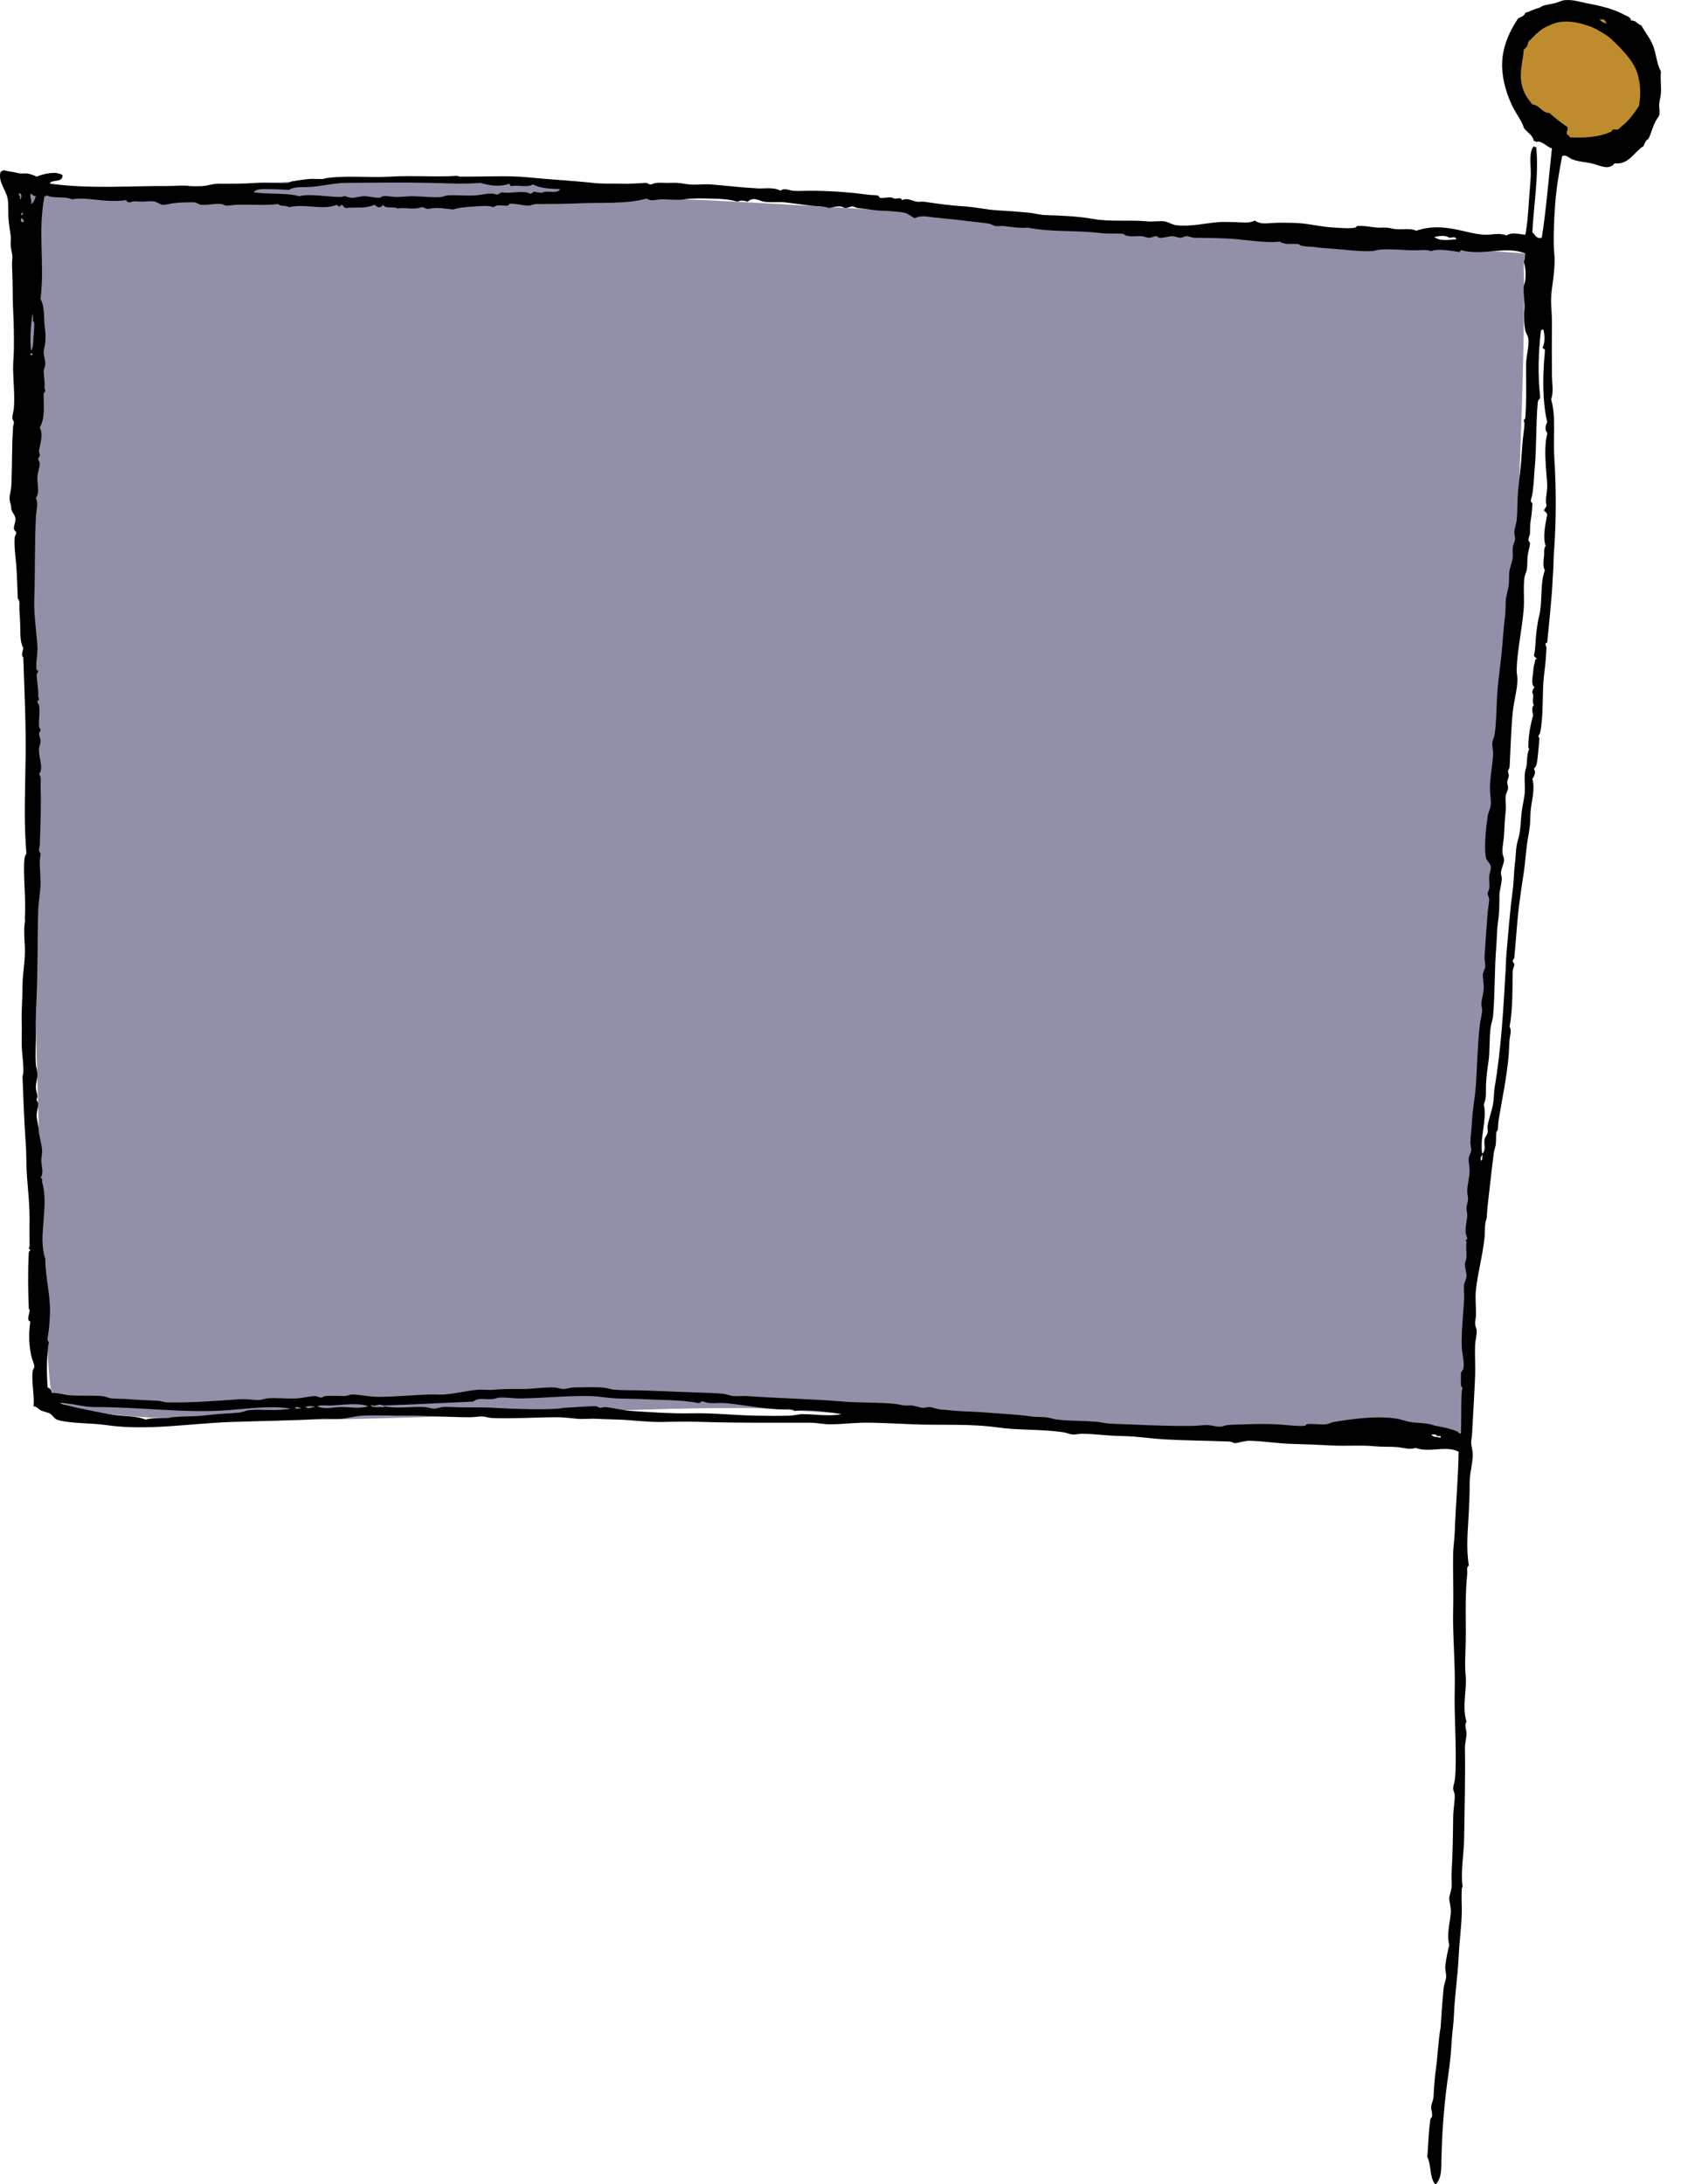 <?xml version="1.0" encoding="utf-8"?>
<!-- Generator: Adobe Illustrator 15.0.0, SVG Export Plug-In . SVG Version: 6.00 Build 0)  -->
<!DOCTYPE svg PUBLIC "-//W3C//DTD SVG 1.1//EN" "http://www.w3.org/Graphics/SVG/1.1/DTD/svg11.dtd">
<svg version="1.1" id="Layer_1" xmlns="http://www.w3.org/2000/svg" xmlns:xlink="http://www.w3.org/1999/xlink" x="0px" y="0px"
	 width="704.859px" height="907.948px" viewBox="0 0 704.859 907.948" enable-background="new 0 0 704.859 907.948"
	 xml:space="preserve">
<g>
	<path fill-rule="evenodd" clip-rule="evenodd" fill="#928FA8" d="M634.281,105.357c0,0-285.895-20.211-349.789-22.493
		c-25.366-0.905-68.315-8.848-113.18-8.707C103.17,74.371,30.528,82.806,7.727,80.583c0,0,7.823,475.069,13.691,498.44
		c5.867,23.37,251.694,2.654,303.172,6.846c18.748,1.526,91.864,5.519,132.766,7.565c71.397,3.572,150.194,2.215,150.194,2.215
		s28.361-385.322,26.079-486.706"/>
	<ellipse fill-rule="evenodd" clip-rule="evenodd" fill="#BE8C2C" cx="658.577" cy="33.376" rx="30.32" ry="26.483"/>
	<path fill-rule="evenodd" clip-rule="evenodd" d="M593.532,896.538c0.531-6.04,0.446-9.906,1.304-15.646
		c0.062-0.414,0.595-0.685,0.652-0.979c0.309-1.582-0.479-2.924-0.326-4.238c0.172-1.482,0.896-2.678,0.979-4.237
		c0.194-3.708,0.433-7.625,0.978-11.41c0.78-5.423,0.903-11.259,1.956-17.277c0.316-4.642,0.653-10.769,1.304-16.626
		c0.151-1.357,0.863-2.838,0.979-4.237c0.12-1.458-0.468-3.021-0.326-4.563c0.276-2.994,0.971-6.047,1.63-8.803
		c-1.127-4.489,0.243-8.867,0.652-13.365c0.191-2.109-0.683-4.918-0.652-5.867c0.053-1.645,0.826-3.219,0.978-4.891
		c0.179-1.959-0.116-3.889,0-5.868c0.444-7.515,0.579-15.244,0.652-23.146c0.028-3.097,0.729-6.634,0.652-9.127
		c-0.03-0.977-0.672-1.908-0.652-2.934c0.019-1.01,0.512-2.21,0.652-3.261c0.154-1.162,0.284-2.461,0.325-3.586
		c0.42-11.393-0.592-22.814-0.325-34.229c0.26-11.129-0.915-22.172-0.652-33.251c0.095-3.965,0.028-10.02,0-13.366
		c-0.03-3.625-0.063-6.839,0-10.105c0.056-2.831,0.558-5.635,0.652-8.476c0.376-11.261,1.449-22.442,1.63-33.577
		c-5.036-2.78-12.334,0.591-17.93-1.63c-2.608,0.959-5.17-0.141-7.824-0.326c-2.947-0.206-6.038-0.026-9.128-0.326
		c-5.929-0.574-11.956,0.009-17.929-0.326c-5.44-0.304-10.868-0.512-16.3-0.651c-5.917-0.152-11.75-1.146-17.604-1.304
		c-2.415-0.065-5.261,1.035-6.52,0.978c-0.167-0.008-1.254-0.623-1.956-0.652c-9.766-0.407-18.72-0.398-28.035-0.978
		c-5.369-0.334-10.945-1.242-16.3-1.305c-5.853-0.067-11.357-0.845-16.952-0.978c-1.342-0.032-2.665,0.415-3.911,0.326
		c-1.424-0.101-2.752-0.775-4.238-0.978c-9.786-1.33-18.361-0.722-27.057-1.957c-11.654-1.654-23.522-0.823-35.208-1.304
		c-6.932-0.284-16.378-0.794-21.188-0.651c-5.18,0.153-9.085,0.658-13.366,0.651c-2.721-0.004-5.4-0.643-8.149-0.651
		c-15.731-0.053-29.869,0.146-44.009-0.326c-5.779-0.193-11.615-0.127-17.604,0c-5.804,0.124-11.843-0.717-17.93-0.979
		c-3.031-0.13-6.071-0.135-9.128-0.325c-2.765-0.173-5.544,0.214-8.149,0c-2.787-0.229-5.281-0.652-8.15-0.652
		c-8.638,0.001-18.196,0.662-27.383,0.326c-1.429-0.052-2.843-0.643-4.238-0.652c-1.626-0.011-3.221,0.328-4.89,0.326
		c-9.531-0.01-18.065-0.752-26.731-0.652c-6.014,0.07-12.14-0.326-18.256,0c-2.961,0.158-5.774,1.106-8.801,1.305
		c-2.853,0.187-5.89-0.194-8.802,0c-12.006,0.799-24.336,0.878-36.512,1.304c-18.047,0.631-34.997,3.748-52.158,1.304
		c-6.63-0.944-13.832-0.572-19.56-1.956c-2.299-0.555-2.296-1.644-3.586-2.607c-0.998-0.746-2.985-0.961-4.238-1.63
		c-0.978-0.522-1.491-1.521-2.934-1.63c0.517-4.026-0.941-10.455-0.326-14.67c0.136-0.929,0.726-1.078,0.652-1.956
		c-0.123-1.46-0.988-3.019-1.305-4.564c-1.141-5.579-0.905-10.162-0.325-14.018c-1.664-0.489-0.491-2.84-0.326-4.237
		c0.125-1.061-0.296-0.632-0.326-1.304c-0.295-6.661-0.429-15.532,0-23.146c0.031-0.552,0.598-0.676,0.652-1.304
		c-0.012,0.134-0.625-0.24-0.652-0.326c-0.091-0.292,0.334-0.544,0.326-0.979c-0.065-3.508-0.01-7.463,0-11.409
		c0.021-8.584-1.224-15.326-1.304-23.146c-0.031-3.001-0.111-5.878-0.326-8.802c-0.667-9.067-0.938-18.799-1.304-27.058
		c-0.031-0.699,0.274-0.772,0.325-1.63c0.21-3.516-0.527-7.611-0.651-11.409c-0.101-3.081,0.112-6.067,0-9.128
		c-0.189-5.152,0.326-10.361,0.326-15.647c0-5.336,1.226-10.688,0.978-15.974c-0.172-3.649-0.507-8.043,0-10.432
		c0.158-0.747-0.043-1.236,0-1.956c0.459-7.746-0.528-14.838-0.326-22.168c0.048-1.728,0.078-3.139,0.979-4.563
		c-1.215-13.482-0.451-27.337-0.326-41.4c0.12-13.61-0.544-27.078-0.979-40.098c-1.073-0.756-0.175-2.549,0-3.912
		c-1.57-2.777-1.131-6.792-1.304-10.432c-0.09-1.888-0.205-3.683-0.326-5.542c-0.105-1.622,0.409-3.436-0.651-4.563
		c-0.279-5.674-0.313-11.342-0.979-17.277c-0.31-2.767-0.478-5.468-0.326-8.149c0.04-0.706,0.724-1.286,0.652-1.956
		c-0.053-0.494-0.953-0.937-0.979-1.631c-0.054-1.487,0.808-2.992,0.652-4.237c-0.171-1.381-1.164-2.296-1.63-3.586
		c-0.216-0.597-0.062-1.477-0.325-2.282c-0.807-2.448-0.482-3.266,0-5.867c0.248-1.342,0.271-2.464,0.325-3.912
		c0.286-7.648,0.114-15.138,0.652-22.493c0.037-0.502,0.368-1.461,0.325-1.956c-0.047-0.553-0.645-1.036-0.651-1.631
		c-0.018-1.548,0.539-2.72,0.651-4.237c0.415-5.543-0.253-11.069-0.325-15.974c-0.044-2.912,0.29-5.667,0.325-8.476
		c0.069-5.426-0.041-10.996-0.325-16.626c-0.248-4.925-0.103-9.83-0.326-14.67c-0.104-2.249-0.225-4.48,0-6.193
		c0.229-1.74-0.42-3.105-0.651-5.216c-0.159-1.44,0.162-2.914,0-4.238c-0.331-2.698-0.849-5.208-0.979-7.823
		c-0.131-2.619,0.126-5.384-0.326-7.823c-0.689-3.728-4.064-6.974-2.934-11.084c1.52-1.154,2.031-0.438,2.934-0.326
		c2.003,0.249,4.626,0.934,5.542,0.978c0.858,0.042,1.756-0.104,2.607,0c1.222,0.15,3.126,0.868,3.913,1.305
		c2.805-1.116,7.852-2.497,10.757-0.652c0.29,3.415-4.841,1.609-5.216,3.586c17.284,2.263,32.909,0.886,48.898,0.978
		c3.019,0.018,6.592-0.452,9.128,0c0.625,0.112,4,0.118,5.542,0c2.193-0.167,4.241-0.987,6.52-0.978
		c5.207,0.022,10.44,0.048,15.647-0.326c4.548-0.326,9.642,0.316,13.366,0c0.563-0.048,0.936-0.548,1.63-0.651
		c2.395-0.359,4.731-0.792,7.172-0.979c1.644-0.125,3.3,0.072,5.542,0c0.553-0.018,0.691-0.235,1.304-0.326
		c8.575-1.265,17.528-0.115,26.731-0.651c9.747-0.568,18.821,0.26,27.709-0.326c0.489-0.032,0.735,0.323,1.304,0.326
		c10.412,0.055,20.183-0.549,28.688,0.326c8.471,0.87,18.301,1.361,26.731,2.281c4.82,0.526,8.072,0.191,12.388,0.326
		c3.222,0.101,6.267-0.197,9.454-0.326c0.76-0.03,1.241,0.646,1.955,0.652c0.56,0.005,1.657-0.595,2.282-0.652
		c1.638-0.148,3.207,0.003,4.89,0c1.412-0.002,2.796-0.095,4.238,0c1.578,0.104,3.179,0.514,4.89,0.652
		c3.026,0.246,6.028-0.252,9.128,0c6.381,0.518,12.727,1.312,19.233,1.63c3.025,0.147,6.526-0.624,9.454,0.978
		c1.491-1.341,3.452-0.166,5.216,0c2.037,0.192,4.393,0.006,6.52,0c8.429-0.02,16.837,0.587,24.449,1.631
		c1.468,0.201,3.536,0.157,4.238,0.325c0.478,0.115,0.551,0.914,0.978,0.979c2.057,0.311,4.127-0.778,5.868,0.326
		c1.797,0.104,2.599-0.705,3.26,0.651c2.094-1.134,4.196,0.327,6.193,0.652c0.91,0.147,2.036-0.133,2.935,0
		c6.071,0.895,11.198,1.609,16.951,1.956c4.576,0.275,8.973,1.373,13.692,1.63c4.311,0.234,8.699,0.558,13.039,0.978
		c2.171,0.21,4.434,0.907,6.52,0.979c7.591,0.258,13.466,0.454,20.212,1.629c7.285,1.271,15.614,0.297,22.167,0.979
		c2.46,0.256,4.947-0.222,7.172,0c1.831,0.183,3.424,1.438,5.216,1.63c6.094,0.656,12.01-0.885,17.604-1.304
		c2.045-0.153,4.481-0.003,6.846,0c2.688,0.004,5.59,0.702,8.15-0.652c2.325,1.725,5.168,1.11,7.823,0.979
		c2.706-0.134,5.697-0.052,8.477,0c5.759,0.107,11.085,1.707,16.951,1.956c2.357,0.1,6.201,0.51,8.476,0
		c0.255-0.058,0.824-0.669,0.652-0.652c2.897-0.282,5.633,0.433,8.476,0.652c1.303,0.1,2.617-0.088,3.912,0
		c1.358,0.092,2.532,0.519,3.911,0.651c2.768,0.266,5.791-0.55,8.477,0.652c5.8-2.004,10.897-1.588,15.974-0.652
		c3.864,0.713,7.923,2.017,12.062,2.282c3.238,0.208,6.251-0.951,9.453,0.326c2.498-1.584,5.486-0.418,7.824-0.326
		c0.871-3.928,1.232-9.729,1.63-15.647c0.207-3.087,0.554-6.168,0.652-9.128c0.13-3.922-0.97-9.538,1.304-12.062l0.381,0.489
		l0.597-0.163c1.121,12.067-1.067,24.207-1.63,35.532c1.217,0.849,1.355,2.775,3.912,2.282c1.794-10.913,2.707-23.274,4.238-37.163
		c-2.193-0.632-4.703-3.688-6.521-2.607l-0.38-0.489l-0.598,0.163c-0.263-2.434-2.874-3.859-3.912-5.216
		c-0.454-0.594-0.489-1.28-0.978-2.282c-1.235-2.531-2.991-4.842-4.238-7.497c-2.753-5.864-4.693-13.049-3.912-19.886
		c0.719-6.291,3.394-11.547,6.521-16.3c1.208-0.53,2.59-0.888,2.934-2.282c1.946-0.451,3.135-1.351,5.542-1.956
		c0.696-0.175,1.281-0.766,1.956-0.978c1.276-0.401,2.955-0.605,4.563-0.978c1.448-0.336,3.11-1.201,4.238-1.305
		c3.674-0.337,6.582,0.772,9.453,1.305c5.153,0.954,11.072,2.303,15.647,4.89c1.083,0.547,2.434,0.826,2.608,2.282
		c2.217-0.153,2.545,1.583,4.238,1.955c1.452,2.775,3.543,5.127,4.89,8.476c1.324,3.295,1.441,7.314,3.26,10.758
		c-0.283,3.121,0.218,6.104,0,9.128c-0.088,1.219-0.479,2.563-0.652,3.912c-0.216,1.691,0.265,3.597,0,4.89
		c-0.182,0.888-0.749,1.32-1.304,2.282c-1.54,2.673-1.992,5.461-3.26,7.824c-1.057,0.572-1.567,1.692-1.956,2.934
		c-3.934,2.315-6.134,7.916-12.062,7.172c-2.332,2.872-5.458,1.196-8.476,0.326c-3.057-0.882-6.481-0.904-9.128-1.956
		c-1.411-0.562-2.695-2.23-4.238-1.305c-1.259,6.551-2.456,13.429-2.934,20.538c-0.434,6.452-0.851,14.927-0.326,19.885
		c0.247,2.331,0.149,3.871,0,6.194c-0.292,4.534-1.11,8.144-1.304,12.062c-0.152,3.078,0.353,6.524,0.326,10.105
		c-0.057,7.444-0.075,15.011,0,22.168c0.036,3.477,0.789,7.001-0.326,10.105c2.106,7.332,0.763,15.691,1.304,24.123
		c0.852,13.268,0.78,26.136,0,37.489c-0.151,2.198-0.306,4.26-0.326,6.52c-0.019,2.08-0.231,4.128-0.325,6.194
		c-0.418,9.11-1.468,17.856-2.282,26.731c-1.466,0.494-0.293,1.435-0.326,2.281c-0.169,4.315-0.507,7.37-0.978,11.084
		c-0.896,7.061-0.118,16.842-1.631,24.123c-0.161,0.78-0.398,0.578-0.651,1.305c-0.257,0.739,0.395,0.533,0.326,1.304
		c-0.21,2.355-0.374,4.777-0.652,6.846c-0.255,1.896-0.145,4.226-1.63,5.542c0.914,1.47,0.262,2.964-0.652,4.238
		c1.206,4.136-0.16,8.365-0.651,12.713c-0.227,2.002-0.149,4.221-0.326,6.194c-0.205,2.281-0.615,4.298-0.978,6.52
		c-0.735,4.504-0.941,9.235-1.631,13.691c-0.727,4.698-1.398,9.172-1.955,13.691c-0.891,7.215-1.406,16.411-1.956,21.516
		c-0.046,0.426-0.613,0.871-0.652,1.305c-0.05,0.56,0.691,1.091,0.652,1.63c-0.065,0.901-0.629,1.632-0.652,2.607
		c-0.169,6.954,0.104,15.47-1.304,23.146c0.948,1.642,0.176,3.541,0,5.216c-0.206,1.953-0.179,3.973-0.326,5.868
		c-0.764,9.819-2.763,18.642-4.238,27.709c-0.259,1.595-0.156,2.665-0.325,3.912c-0.067,0.493-0.61,0.867-0.652,1.304
		c-0.178,1.862,0.036,3.752-0.326,5.542c-0.205,1.014-0.532,1.72-0.651,2.607c-0.77,5.714-1.628,13.638-2.282,19.233
		c-0.416,3.557-0.57,5.25-0.652,7.498c-0.034,0.946-0.512,1.842-0.652,2.935c-0.248,1.941-0.128,3.948-0.325,5.868
		c-0.764,7.427-2.834,14.593-3.586,21.841c-0.366,3.521,0.144,7.174,0,10.758c-0.045,1.106-0.334,1.871-0.326,2.934
		c0.011,1.533,0.623,2.335,0.652,2.935c0.102,2.09-0.558,4.074-0.652,6.193c-0.189,4.225,0.17,8.468,0,12.714
		c-0.303,7.572-0.84,16.19-1.304,24.774c-0.049,0.889-0.296,1.74-0.326,2.608c-0.062,1.786,0.686,3.722,0.651,5.542
		c-0.071,3.859-1.344,7.756-1.304,12.062c0.036,3.862-0.152,7.624-0.326,11.41c-0.339,7.389-1.251,14.826,0,22.493
		c-1.166,0.902-0.537,2.117-0.651,3.26c-1.052,10.46-0.476,18.994-0.652,28.361c-0.09,4.768-0.459,10.348,0,14.344
		c0.57,4.964-1.613,12.863,0.326,18.907c-0.99,1.627,0.037,3.451,0,5.216c-0.041,1.934-0.688,3.917-0.652,5.868
		c0.223,12.374-0.164,25.106-0.326,37.489c-0.083,6.39-1.536,14.148-0.651,19.885c0.079,0.512-0.296,0.429-0.326,0.979
		c-0.221,4.039,0.034,6.522,0,9.453c-0.068,5.778-0.999,12.505-1.304,18.908c-0.398,8.354-1.669,16.17-1.956,24.123
		c-0.135,3.732-0.771,7.498-0.979,11.409c-0.228,4.311-0.686,8.79-1.304,13.04c-1.661,11.413-2.567,21.934-2.934,35.533
		c-0.095,3.514,0.268,7.696-2.282,10.432c-0.108,0-0.218,0-0.326,0C594.494,905.356,595.188,899.773,593.532,896.538z
		 M665.576,7.561c-0.876,1.218,1.544,1.922,2.608,2.282c-0.64-1.138-0.999-2.251-2.608-1.63
		C665.576,7.995,665.576,7.777,665.576,7.561z M651.885,52.873c0.175,1.262-0.582,1.592-0.326,2.935
		c0.575,0.294,1.01,0.729,1.304,1.304c6.461,0.297,12.261-0.171,16.952-2.282c0.384-0.172,0.606-0.825,0.978-0.978
		c0.536-0.222,1.345,0.195,1.956,0c0.313-0.101,1.152-1.006,1.956-1.63c2.646-2.054,4.818-5.117,6.846-8.15
		c0.901-4.823,0.702-10.715-1.304-15.321c-1.98-4.547-6.652-9.185-10.432-12.714c-1.292-1.206-2.965-2.134-4.89-3.26
		c-2.429-1.42-3.225-1.67-6.194-2.607c-3.104-0.98-7.779-1.791-11.735-0.652c-1.521,0.438-2.033,0.823-3.26,1.304
		c-3.338,1.308-5.558,3.984-8.15,6.521c-0.26,1.478-0.854,2.623-1.956,3.26c-0.007,3.059-1.85,8.945-0.978,13.691
		c0.831,4.526,2.296,6.21,4.563,9.128c3.277,0.309,3.736,3.436,7.172,3.586C646.701,49.146,649.238,51.064,651.885,52.873z
		 M105.523,79.931c5.209,0.932,13.763,0.123,18.908,1.63c4.287-1.195,11.721,0.327,17.277,0.326c0.468,0,1.131-0.353,1.63-0.326
		c0.836,0.044,1.775,0.601,2.607,0.652c1.708,0.105,3.618-0.656,5.542-0.652c2.047,0.005,4.192,0.676,6.194,0.652
		c0.556-0.007,1.092-0.578,1.63-0.652c1.686-0.231,3.822,0.355,5.867,0.326c2.037-0.029,4.296-0.341,6.194-0.326
		c4.233,0.032,8.544,0.666,12.062,0.326c0.777-0.075,1.78-0.596,2.607-0.652c3.727-0.253,7.663,0.231,11.41,0
		c3.466-0.213,6.455-1.404,9.127-0.325c0.921-0.167,1.385-0.789,2.283-0.979c3.293,0.749,8.979-1.054,11.735,0.652
		c0.678-0.191,1.054-0.686,1.63-0.979c0.681,0.515,2.165,0.227,2.934,0.652c2.172-1.494,6.259,0.68,7.824-1.63
		c-4.158-0.225-7.692-0.149-11.41-1.956c-2.276,1.425-5.729,0.172-8.476,0.651c-1.045,0.285-1.02-0.501-1.304-0.978
		c-3.985,1.529-8.386,0.774-12.062-0.326c-6.829,0.589-13.767,0.168-20.864,0c-11.288-0.268-22.925-0.061-34.555,0
		c-4.876,0.025-9.549,1.133-14.344,1.63c-3.175,0.329-7.424-0.365-9.779,1.304c-1.854-0.07-4.877-0.337-7.824-0.325
		C109.893,78.637,106.533,78.245,105.523,79.931z M12.941,80.583c-0.897,1.025,0.466,2.562,0,4.237
		c1.113-0.625,1.523-1.954,1.957-3.26C14.064,81.415,13.399,81.104,12.941,80.583z M7.727,80.583
		c0.169,0.482,0.482,0.821,0.651,1.304C8.117,85.107,10.079,79.724,7.727,80.583z M21.418,579.023
		c2.507-0.162,5.059,0.796,7.498,0.978c4.427,0.33,8.903-0.002,13.365,0.326c1.434,0.105,2.829,0.834,4.238,0.979
		c2.316,0.236,4.853,0.104,7.171,0.325c3.733,0.356,7.113,0.373,12.062,0.652c1.245,0.07,2.439,0.624,3.585,0.651
		c10.216,0.252,20.229-0.609,30.644-1.304c2.64-0.176,5.207,0.424,7.824,0.326c1.093-0.041,2.144-0.544,3.26-0.651
		c3.913-0.379,8.101,0.24,12.388,0c2.433-0.137,5.049-0.888,7.498-0.979c0.869-0.032,1.739,0.63,2.607,0.652
		c0.369,0.009,1.083-0.577,1.63-0.652c1.567-0.217,5.47-0.062,7.824,0c1.252,0.032,2.443-0.658,3.586-0.652
		c2.841,0.018,6.888,0.979,10.758,0.979c6.919,0,14.452-0.783,21.188-0.979c2.099-0.061,4.223,0.146,6.194,0
		c4.563-0.338,9.041-1.479,13.691-1.956c2.093-0.214,4.388,0.179,6.521,0c3.422-0.286,7.344-0.39,11.735-0.325
		c4.667,0.067,9.214-0.8,13.691-0.652c1.381,0.045,2.61,0.626,3.912,0.652c1.374,0.027,2.862-0.628,4.238-0.652
		c3.959-0.068,8.12-0.16,11.735,0c1.837,0.082,3.711,0.856,5.542,0.978c4.087,0.272,8.659,0.14,13.365,0.326
		c5.549,0.221,10.022,0.376,16.626,0.652c4.822,0.202,9.871,0.251,14.67,0.651c1.578,0.133,3.032,0.838,4.563,0.979
		c1.775,0.163,3.786-0.123,5.542,0c13.278,0.93,27.347,1.221,40.097,2.281c7.178,0.599,14.271,0.242,21.516,0.979
		c1.401,0.143,2.642,0.533,3.912,0.652c1.015,0.096,1.956-0.091,2.934,0c1.611,0.149,3.314,0.895,4.89,0.978
		c0.903,0.048,1.772-0.406,2.608-0.326c1.425,0.138,2.683,0.76,4.237,0.979c1.166,0.164,2.646,0.157,3.912,0.326
		c4.544,0.605,9,0.443,15.321,0.978c4.769,0.403,12.943,0.75,18.908,1.63c1.941,0.287,3.937,0.158,5.867,0.326
		c1.672,0.146,3.26,0.788,4.891,0.978c5.17,0.602,11.094,0.432,16.951,0.979c0.551,0.052,1.268,0.188,1.956,0.326
		c2.673,0.539,7.33,0.528,10.105,0.651c9.9,0.442,18.947,0.798,27.383,0.652c1.889-0.032,3.908-0.328,5.868-0.326
		c1.861,0.002,3.706,0.71,5.542,0.652c1.033-0.033,1.89-0.554,2.934-0.652c2.602-0.243,5.522-0.21,8.15-0.326
		c3.964-0.174,8.014-0.155,12.062,0c3.869,0.149,7.882,0.862,11.735,0.652c0.844-0.046,0.73-0.596,0.979-0.652
		c1.769-0.401,6.228,0.275,8.149,0c1.088-0.155,2.239-0.811,3.26-0.978c8.419-1.38,18.177-2.689,26.405-1.304
		c1.568,0.264,3.179,0.938,5.216,1.304c2.735,0.491,5.238,0.279,8.476,0.978c0.825,0.179,1.41,0.502,2.282,0.652
		c3.089,0.534,6.538,1.309,8.802,2.282c0.573,0.246,0.943,1.255,1.63,0.652c0.217-5.707-0.031-11.025,0.326-17.278
		c0.024-0.423,0.324-1.339,0.326-1.304c-0.014-0.258-0.651-0.894-0.652-0.979c-0.018-1.663-0.106-3.65,0-5.216
		c0.052-0.748,0.821-1.2,0.979-1.956c0.561-2.705-0.556-6.234-0.652-9.127c-0.206-6.151,0.537-12.627,0.978-19.561
		c0.131-2.043-0.228-4.337,0-6.193c0.138-1.116,0.893-2.171,0.979-3.26c0.132-1.673-0.662-3.479-0.652-5.216
		c0.006-0.961,0.619-1.983,0.652-2.934c0.072-2.086-0.256-4.061,0-6.194c0.056-0.462-0.437-0.667-0.326-0.979
		c0.018-0.049,0.652-0.335,0.652-0.325c0.007-0.764-0.58-1.881-0.652-2.608c-0.248-2.514,0.602-4.999,0.652-7.497
		c0.019-0.906-0.372-1.982-0.326-2.935c0.057-1.184,0.638-2.396,0.652-3.586c0.015-1.208-0.374-2.401-0.326-3.586
		c0.104-2.568,0.889-5.466,0.978-8.149c0.067-2.009-0.602-3.875-0.326-5.542c0.163-0.981,0.894-1.922,0.979-2.934
		c0.101-1.202-0.362-2.043-0.326-3.586c0.051-2.152,0.49-5.241,0.652-8.476c0.24-4.801,1.228-9.728,1.63-14.996
		c0.464-6.095,0.616-16.111,1.63-25.102c0.231-2.052,0.872-4.095,0.978-6.193c0.039-0.768-0.304-1.431-0.326-2.282
		c-0.047-1.839,0.821-4.242,0.979-6.52c0.147-2.136-0.482-4.299-0.326-6.193c0.097-1.174,0.93-2.141,0.978-3.261
		c0.06-1.368-0.403-2.616-0.325-3.911c0.36-5.99,0.851-11.864,1.304-18.256c0.131-1.845,0.568-3.771,0.652-5.542
		c0.042-0.915-0.637-1.677-0.652-2.608c-0.006-0.365,0.551-1.394,0.652-1.955c0.292-1.63-0.128-3.412,0-5.217
		c0.088-1.243,0.844-2.627,0.651-3.911c-0.254-1.699-1.645-2.255-1.956-3.586c-0.989-4.222,0.058-13.217,0.652-17.277
		c0.254-1.737,1.163-3.229,1.304-4.891c0.157-1.855-0.24-3.964-0.326-5.867c-0.205-4.553,1.019-10.054,1.305-14.996
		c0.097-1.678-0.481-3.26-0.326-4.89c0.115-1.216,0.804-2.341,0.978-3.586c0.88-6.302,0.659-13.241,1.305-19.886
		c0.449-4.629,1.052-8.692,1.63-14.343c0.337-3.303,0.785-10.423,1.304-14.344c0.304-2.3,0.265-3.799,0.326-6.521
		c0.054-2.371,1.062-4.788,1.304-7.172c0.208-2.046-0.044-3.93,0.326-5.867c0.342-1.792,1.102-3.424,1.304-5.216
		c0.166-1.47-0.164-2.844,0-4.238c0.137-1.162,0.854-2.369,0.979-3.586c0.081-0.806-0.335-1.826-0.326-2.607
		c0.017-1.69,0.804-3.438,0.978-5.216c0.404-4.136,0.248-8.622,0.652-12.714c0.292-2.964,0.577-5.944,0.978-9.128
		c0.457-3.635,0.532-8.386,0.979-12.062c0.255-2.104,0.541-3.951,0.651-6.194c0.033-0.656-0.374-0.91-0.326-1.304
		c0.055-0.437,0.612-0.507,0.652-0.979c0.553-6.545,0.318-14.824,0.326-22.167c0.004-3.495,1.297-7.357,0.978-10.758
		c-0.115-1.233-1.076-2.378-1.304-3.586c-0.554-2.946-0.598-6.517-0.326-9.453c0.137-1.477-0.516-5.437-0.326-8.802
		c0.023-0.404,0.519-1.273,0.652-2.608c0.18-1.786,0.356-4.837-0.652-7.498c0.406-1.007,0.508-2.317,0.652-3.586
		c-8.299-3.317-17.265,1.075-26.405-1.304c-1.055-0.402-0.249,1.055-1.304,0.652c-3.351-0.497-8.432-1.469-11.41-0.326
		c-2.229-0.773-4.556-0.32-7.172-0.326c-3.591-0.008-9.167-0.636-14.018-0.326c-1.117,0.071-2.435,0.608-3.586,0.652
		c-5.373,0.207-10.822-0.595-15.974-0.978c-2.487-0.185-4.845-0.272-7.171-0.652c-1.924-0.313-3.837-0.074-6.194-0.652
		c-0.599-0.146-0.77-0.595-1.304-0.651c-2.73-0.293-5.264,0.484-7.498-0.979c-5.941,0.504-11.883-0.46-17.277-0.978
		c-6.026-0.578-11.666-0.558-18.256-0.652c-1.07-0.015-2.163-0.625-3.26-0.652c-0.941-0.023-1.743,0.677-2.608,0.652
		c-1.023-0.028-2.228-0.63-3.26-0.652c-1.63-0.034-4.049,0.883-5.542,0.652c-0.611-0.095-0.635-0.674-1.304-0.652
		c-0.916,0.032-1.986,0.661-2.934,0.652c-0.854-0.007-1.934-0.563-2.935-0.652c-2.19-0.192-4.027,0.42-6.845-0.325
		c-0.421-0.111-0.517-0.607-0.979-0.652c-3.204-0.313-5.934,0.105-9.454-0.326c-10.547-1.293-20.349-0.287-30.316-2.281
		c-3.173,0.362-6.242-0.266-10.106-0.652c-1.025-0.103-2.317,0.176-3.26,0c-0.95-0.178-1.673-0.828-2.608-0.979
		c-3.554-0.57-6.562-0.757-10.757-1.304c-3.987-0.519-7.013-0.712-12.388-1.304c-2.819-0.311-4.909-0.979-7.824,0.326
		c-1.402-0.69-2.837-1.974-4.237-2.282c-1.739-0.383-4.082-0.428-6.194-0.651c-1.797-0.191-3.802-0.12-5.542-0.326
		c-2.673-0.317-4.992-0.602-7.823-0.979c-0.619-0.082-1.363-0.622-1.956-0.651c-0.954-0.048-1.986,0.698-2.935,0.651
		c-0.767-0.037-1.52-0.636-2.281-0.651c-1.566-0.034-3.141,0.315-4.564,0.651c-2.458-0.848-5.727-0.67-7.823-0.978
		c-3.052-0.448-7.472-0.938-10.106-1.304c-2.781-0.386-6.296,0.154-9.127-0.326c-2.21-0.375-4.295-2.233-6.847,0
		c-1.481-0.538-2.943-0.691-4.237,0c-3.098-0.987-6.996-1.226-11.41-1.304c-3.934-0.07-7.281-0.185-10.758,0.325
		c-3.031,0.445-6.472-0.035-9.453,0c-2.079,0.025-4.394,0.949-6.194-0.325c-8.284,2.359-18.822,1.562-27.709,1.955
		c-6.118,0.271-11.447,0.286-18.255,0.326c-1.002,0.006-1.943,0.603-2.935,0.652c-2.144,0.106-6.934-1.253-8.149-0.652
		c-0.302,0.149-0.26,0.62-0.652,0.652c-2.277,0.186-4.507-0.662-5.867,0.651c-2.059-0.791-5.405-0.457-7.498-0.325
		c-3.575,0.224-6.884,0.446-9.454,1.304c-3.407-0.436-6.595-1.004-9.78-0.326c-1.646,0.344-1.864-0.743-3.26-0.652
		c-3.664,1.376-8.293-0.266-9.779,0.652c-1.432-1.176-5.436,0.22-6.193-1.63c-0.506,0.364-0.68,1.06-1.63,0.978
		c-1.083,0.104-1.232-0.724-1.956-0.978c-4.104,1.74-7.373,0.825-11.736,1.304c-1.285,0.09-0.997-1.394-2.281-1.304
		c0.209,1.291-1.554,0.426-1.631,0c-5.914,2.354-12.989-0.608-19.885,0.978c-1.658-0.917-3.078-0.132-4.564-1.304
		c-5.504,0.699-11.204,0.084-17.604,0.326c-1.307,0.05-2.697,0.375-3.912,0.326c-0.729-0.029-1.12-0.532-1.955-0.652
		c-2.616-0.377-5.934,0.524-8.477,0.326c-0.859-0.067-1.756-0.852-2.607-0.978c-1.329-0.198-3.249,0.011-4.563,0
		c-1.546-0.014-2.877,0.139-4.564,0.325c-1.231,0.137-3.108,0.73-4.238,0.652c-1.095-0.075-2.262-1.056-3.26-1.304
		c-1.865-0.465-3.802,0.023-5.542,0c-1.838-0.025-3.415-0.469-4.89,0.326c-0.817-0.242-1.031-0.042-1.63-0.979
		c-8.648,1.279-16.179-1.524-22.493-0.326c-3.088-1.485-7.186-0.136-10.432-1.63c-0.277-0.06-0.308,0.127-0.326,0.326
		c-0.218,0-0.435,0-0.651,0c-2.882,15.225,0.166,27.198-1.631,42.705c1.599,3.015,1.321,6.131,1.631,10.432
		c0.167,2.331,0.656,3.948,0.325,7.823c-0.095,1.118-0.605,2.448-0.651,3.586c-0.072,1.747,0.735,3.569,0.651,5.216
		c-0.055,1.098-0.661,2.218-0.651,3.261c0.019,2.026,0.568,3.836,0.326,6.52c-0.046,0.502,0.454,1.122,0.325,1.63
		c-0.051,0.201-0.631,0.211-0.651,0.978c-0.131,4.726,0.739,9.921-1.631,14.018c1.593,3.097,0.152,6.458-0.326,9.78
		c-0.066,0.466,0.428,1.311,0.326,1.956c-0.082,0.529-0.673,0.883-0.651,1.304c0.038,0.749,0.684,1.211,0.651,1.956
		c-0.071,1.728-0.849,3.604-0.978,5.216c-0.259,3.239,1.182,6.569-0.651,9.128c1.143,2.139,0.134,5.182,0,8.149
		c-0.531,11.706-0.282,22.994-0.652,33.577c-0.237,6.765,0.863,13.338,1.304,19.886c0.211,3.136-0.854,7.141-0.325,9.779
		c0.037,0.189,0.651,0.355,0.651,0.326c0,0.655-0.683,1.36-0.651,1.956c0.152,3.082,0.88,6.132,0.651,8.802
		c-0.024,0.292,0.47,0.713,0.325,1.304c-0.081,0.335-0.712,0.255-0.651,0.979c0.021,0.249,0.567,0.905,0.651,1.304
		c0.498,2.336-0.14,6.105,0,8.802c0.028,0.541,0.668,1.068,0.652,1.63c-0.013,0.461-0.679,0.902-0.652,1.304
		c0.076,1.111,0.639,2.158,0.652,3.26c0.014,1.05-0.588,2.027-0.652,3.261c-0.182,3.537,2.1,7.947,0,10.431
		c1.192,1.311,0.585,3.368,0.652,4.891c0.334,7.519-0.041,15.904-0.326,24.775c-0.017,0.529-0.369,1.371-0.326,1.956
		c0.039,0.516,0.662,1.069,0.652,1.63c-0.013,0.83-0.302,1.677-0.326,2.934c-0.051,2.737,0.291,5.567,0.326,8.476
		c0.049,3.979-0.851,8.03-0.978,12.062c-0.36,11.451-0.135,23.441-0.651,35.207c-0.247,5.603-0.438,9.456-0.326,14.996
		c0.084,4.221-0.293,8.976,0,13.691c0.078,1.273,0.605,2.564,0.651,3.912c0.066,1.934-0.714,3.933-0.651,5.868
		c0.036,1.15,0.583,2.251,0.651,3.585c0.02,0.381-0.36,0.882-0.325,1.305c0.047,0.576,0.641,1.142,0.651,1.63
		c0.036,1.634-0.759,3.577-0.651,5.216c0.134,2.085,0.87,4.098,0.977,6.52c0.097,2.162,1.222,5.411,1.305,7.824
		c0.049,1.409-0.303,2.637-0.326,3.912c-0.047,2.544,1.178,5.199-0.326,7.498c1.035,0.035,0.526,1.188,0.652,1.63
		c3.008,10.556-1.91,22.265,1.304,31.946c0.047,7.692,2.199,14.956,1.956,22.819c-0.102,3.289-0.419,6.777-0.978,10.106
		c-0.3,1.623,1.026,1.387,0.326,2.607c-0.696,5.874-0.798,10.628-0.326,17.93C20.959,577.056,21.545,578.315,21.418,579.023z
		 M9.356,88.406c-0.401,0.143-0.67,0.417-0.652,0.979c0.526,0.092,0.561-0.309,0.978-0.326C9.62,88.795,9.354,88.733,9.356,88.406z
		 M9.03,90.688c-0.749,0.256-0.317,2.018,0.651,1.63C10.361,91.669,9.441,91.177,9.03,90.688z M596.467,98.512
		c2.234,1.888,6.062,1.11,9.127,0.979c-0.426-1.425-1.528-0.693-2.934-0.652C601.356,97.743,598.651,97.997,596.467,98.512z
		 M13.594,130.133c-0.787,4.587-1.279,10.714-0.652,15.647c0.869-1.205,0.895-3.424,0.979-5.215
		c0.086-1.841,0.312-3.753,0.326-5.217c0.005-0.578,0.11-1.81-0.652-1.955C14.006,131.998,13.57,131.781,13.594,130.133z
		 M641.779,136.979c-0.527-0.091-0.562,0.309-0.979,0.326c-1.107,9.823-1.341,18.212-0.326,27.71
		c-0.005,0.973-0.847,1.108-0.978,1.955c-0.848,9.144-0.458,18.439-1.304,27.71c-0.294,3.217-0.382,7.172-0.979,10.758
		c-0.16,0.963-0.61,2.02-0.651,2.934c-0.01,0.208,0.633,0.621,0.651,0.978c0.062,1.173-0.326,5.195-0.651,6.847
		c-0.32,1.627-0.265,3.145-0.326,5.542c-0.021,0.798-0.645,1.701-0.652,2.607c-0.005,0.564,0.694,1.139,0.652,1.63
		c-0.146,1.688-0.798,3.467-0.978,5.216c-0.192,1.866-0.044,3.887-0.326,5.542c-0.191,1.119-0.82,2.136-0.979,3.26
		c-0.587,4.18,0.011,8.612-0.326,13.04c-0.648,8.533-2.729,17.347-2.934,25.427c-0.036,1.433,0.363,2.826,0.326,4.238
		c-0.116,4.409-1.526,8.925-1.956,13.365c-0.689,7.128-0.886,15.033-1.304,22.819c-0.031,0.572-0.564,0.955-0.652,1.63
		c-0.076,0.588,0.392,1.326,0.326,1.956c-0.086,0.832-0.603,1.791-0.652,2.608c-0.048,0.804,0.412,1.762,0.326,2.607
		c-0.108,1.063-0.856,2.2-0.978,3.26c-0.218,1.899,0.233,4.058,0,6.194c-0.329,3.011-0.513,6.232-0.652,9.453
		c-0.134,3.068-0.913,5.914-0.652,8.15c0.105,0.896,0.668,1.798,0.652,2.607c-0.033,1.671-1.121,3.543-1.304,5.216
		c-0.099,0.905,0.379,1.856,0.326,2.935c-0.108,2.178-0.977,4.729-0.979,6.846c-0.003,3.989,0.031,6.938-0.651,11.41
		c-0.392,2.563-0.376,6.406-0.652,9.779c-0.802,9.803-0.461,18.272-1.304,28.688c-0.128,1.574-0.735,2.969-0.979,4.563
		c-0.757,4.976-0.272,10.164-0.978,14.67c-0.437,2.782-0.834,6.112-0.979,8.802c-0.173,3.221,0.294,6.418-0.978,8.802
		c1.539,6.115-1.69,13.427-0.652,20.537c1.782-1.471,0.639-4.099,0.979-5.868c0.222-1.155,1.098-1.927,1.304-2.934
		c0.183-0.894-0.171-2.015,0-2.934c0.518-2.778,1.723-5.969,2.282-9.128c0.387-2.188,0.26-4.554,0.651-6.846
		c2.734-15.987,3.614-32.583,4.564-48.899c0.128-2.209,0.13-4.351,0.325-6.52c0.608-6.724,1.382-17.396,2.608-26.405
		c0.543-3.986,0.434-7.819,0.979-11.735c0.332-2.388,0.289-4.717,0.651-6.846c0.331-1.946,0.97-3.324,1.304-5.542
		c0.303-2.006,0.415-4.615,0.652-7.172c0.255-2.745,0.896-5.451,1.304-8.149c0.55-3.632-0.539-8.066,0.652-11.41
		c0.644-1.807,0.075-5.411,1.304-7.823c-0.526-0.695-0.337-1.027-0.326-1.956c0.046-3.893,0.953-8.56,1.956-12.062
		c-0.261-1.276-0.752-3.478,0.326-4.237c-1.134-2.032,0.41-3.255-0.652-5.216c-0.009-1.095,0.449-1.725,0.979-2.282
		c-1.093-0.376-0.989-2.2-0.979-3.26c0.008-0.686,0.236-1.756,0.326-2.608c0.178-1.685,0.105-2.459,0.652-4.237
		c0.247-0.805-0.056-1.657,0.978-1.63c-0.485-0.384-0.92-0.818-1.304-1.304c0.747-2.763,0.578-5.815,0.978-9.128
		c0.194-1.606,0.389-3.188,0.652-4.89c0.231-1.496,0.762-3.051,0.978-4.564c0.887-6.2,0.062-11.813,1.957-16.951
		c-1.018-1.922-0.479-4.024-0.326-6.194c0.095-1.355-0.194-2.987,0.651-3.912c-1.292-3.739-0.146-8.817,0.652-13.039
		c-0.17-0.809-0.795-1.161-1.304-1.63c0.036-1.158,1.205-1.186,0.978-2.608c-0.6-1.606,0.325-5.073,0.326-7.498
		c0.002-4.166-1.778-15.011,0-21.841c0.054-1.031-0.866-1.09-0.652-2.282c-0.107-1.194,0.362-1.812,0.652-2.607
		c-1.975-8.437-1.959-18.639-0.978-29.34c0.227-1.096-0.671-1.068-0.979-1.63C642.542,142.647,642.42,139.073,641.779,136.979z
		 M13.594,147.085c-0.112-0.394-0.867-0.264-0.978,0C12.32,147.79,13.81,147.841,13.594,147.085z M616.678,479.922
		c-0.617,0.475-1.461,1.703-0.652,2.607C616.665,482.082,616.201,480.532,616.678,479.922z M159.312,584.076l-0.326,0.163
		c-1.041-1.123-3.428,0.893-4.564-0.326c-0.76,1.314,2.945,0.958,4.564,0.978l0.488,0.163l0.163-0.488
		c5.24,1.089,11.135,0.068,16.952,0.325c1.25,0.057,2.646,0.645,3.912,0.652c1.203,0.008,2.358-0.55,3.586-0.652
		c1.215-0.1,2.627-0.068,3.911,0c5.645,0.305,11.841-0.018,17.604,0.326c8.036,0.48,19.535,0.868,26.731,0.326
		c0.786-0.06,1.53-0.301,2.282-0.326c4.084-0.134,9.152-0.738,13.365-0.651c0.524,0.011,0.953,0.604,1.63,0.651
		c0.638,0.045,1.389-0.379,1.956-0.326c3.781,0.354,7.258,1.4,11.084,1.63c7.416,0.446,16.218,1.163,24.775,0.979
		c9.34-0.201,17.742,0.794,26.731,0.978c4.717,0.098,9.654,0.136,14.344,0c1.881-0.054,3.675-0.677,5.541-0.651
		c5.329,0.071,10.69,1.029,15.974,0c-5.364-0.899-14.087-2.043-19.56-1.305c-1.498-1.275-3.655-0.568-5.867-0.651
		c-7.033-0.264-15.409-1.876-22.82-2.608c-3.374-0.333-6.771,0.537-9.127-0.652c-1.128-0.258-1.376,0.363-1.956,0.652
		c-7.301-1.452-14.939-1.208-22.493-1.63c-3.915-0.218-7.764-0.158-11.736-0.325c-3.631-0.154-7.417-0.877-11.083-0.979
		c-9.072-0.25-19.482,0.898-29.014,0.979c-2.936,0.024-6.067-0.545-8.802-0.326c-0.981,0.078-1.956,0.623-2.934,0.651
		c-3.356,0.099-5.773-0.72-7.824,0.978c-11.963,0.555-24.254,1.187-37.163,1.631L159.312,584.076z M24.678,583.261
		c2.594,0.66,5.06,1.448,7.498,1.956c5.594,1.165,10.547,2.218,15.321,2.934c4.323,0.65,9.051,0.319,13.04,1.956
		c2.239-0.742,6.112-0.53,9.127-0.651c0.793-0.032,1.238-0.253,1.957-0.326c5.319-0.539,9.803-0.161,15.646-0.979
		c3.195-0.445,8.489-0.578,12.389-0.978c1.227-0.125,2.521-0.838,3.911-0.978c5.361-0.539,11.25,0.531,17.277-0.652
		c-8.135-1.352-17.04-0.021-26.079,0.652c-18.058,1.342-35.977-1.333-55.419-1.305C34.263,584.898,29.777,583.144,24.678,583.261z
		 M131.929,584.565c3.006,1.452,6.642,0.376,9.454,0.325c4.277-0.076,7.852,0.874,11.735-0.325
		c-3.884-1.516-9.792-0.627-14.995-0.326C135.762,584.375,133.47,583.892,131.929,584.565z M130.951,584.891
		c-0.64-0.617-3.242-0.432-3.912,0C128.366,585.859,129.24,584.929,130.951,584.891z M122.801,584.891
		c-0.199,1.286,1.79,0.385,2.607,0.652C124.807,585.06,123.86,584.919,122.801,584.891z M597.771,597.441l0.326-0.163
		c0.055,0.381,0.515,0.354,0.978,0.326c0-0.217,0-0.434,0-0.652c-0.326,0-0.652,0-0.978,0l-0.326-0.162l-0.326,0.162
		c-0.046-0.932-1.359-0.596-2.282-0.651c0.589,0.498,0.999,1.175,2.282,0.978L597.771,597.441z"/>
</g>
</svg>

